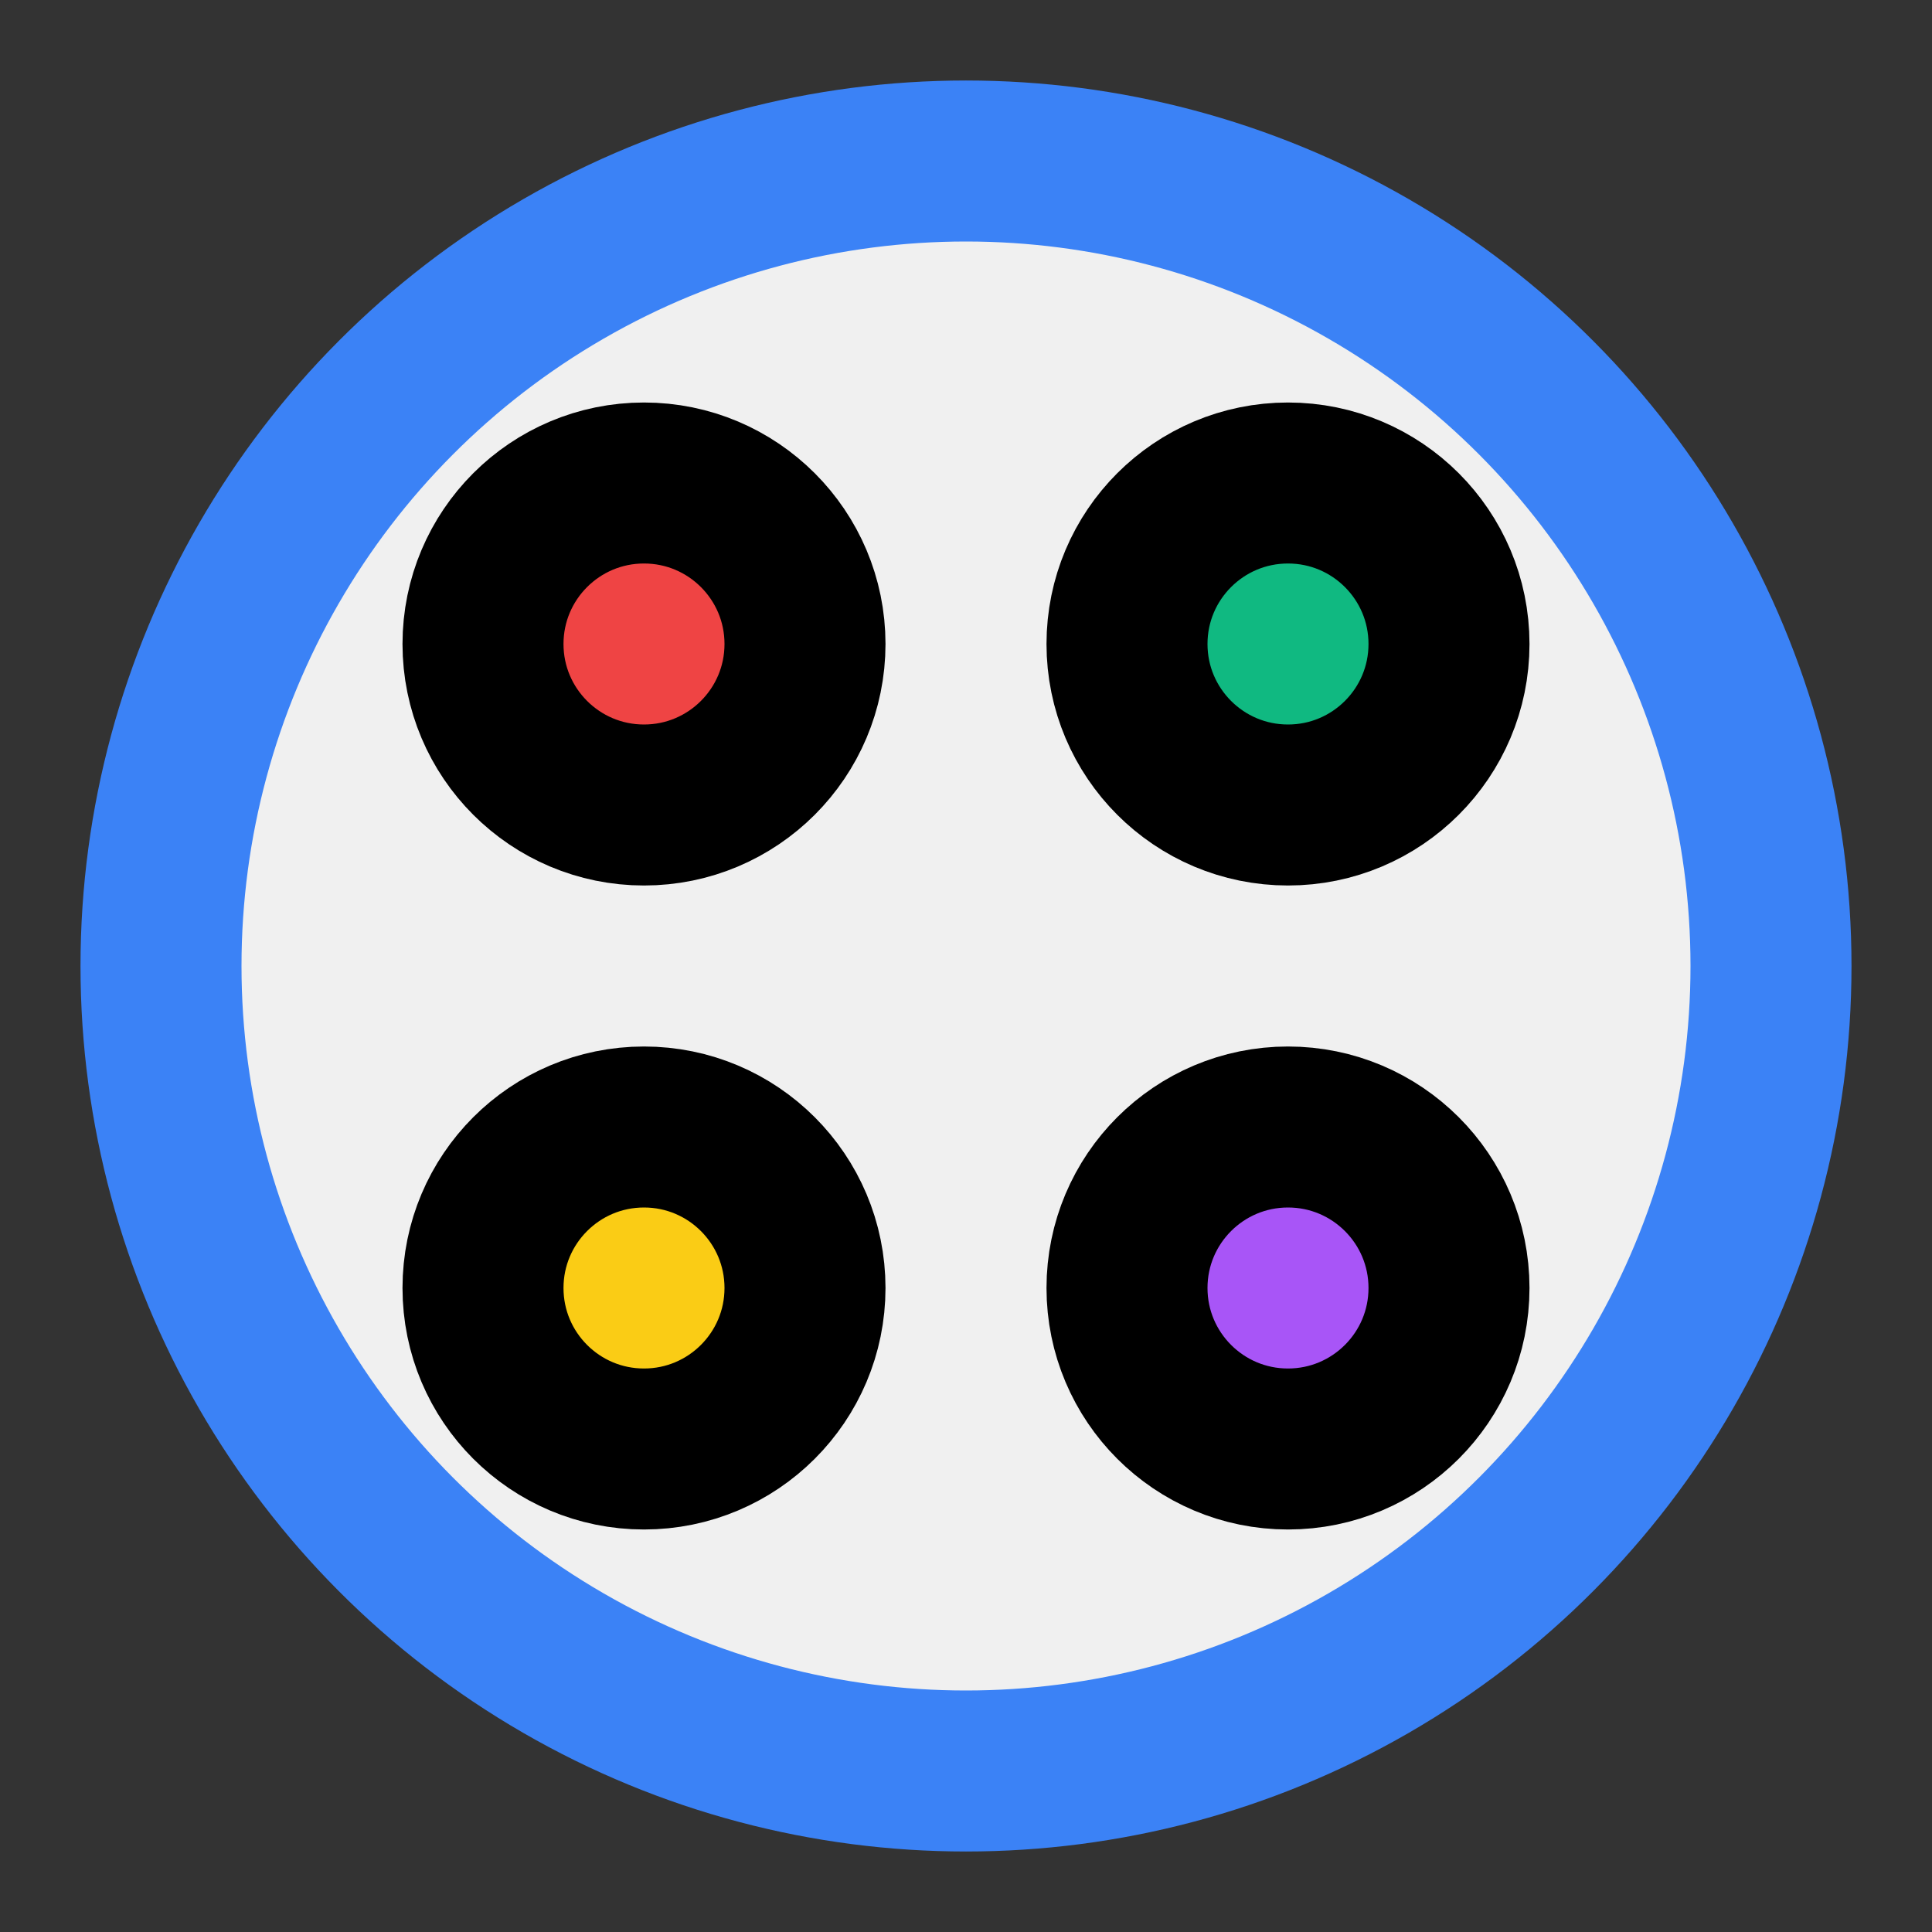 <svg xmlns="http://www.w3.org/2000/svg" width="32" height="32" viewBox="0 0 24 24" fill="none" stroke="currentColor" stroke-width="2" stroke-linecap="round" stroke-linejoin="round">
  <rect x="0" y="0" width="24" height="24" fill="#333333" stroke="none"/>
  <circle cx="12" cy="12" r="10" fill="#f0f0f0" stroke="#3b82f6"/>
  <circle cx="8" cy="8" r="2" fill="#ef4444"/>
  <circle cx="16" cy="8" r="2" fill="#10b981"/>
  <circle cx="8" cy="16" r="2" fill="#facc15"/>
  <circle cx="16" cy="16" r="2" fill="#a855f7"/>
  <style>
    @media (prefers-color-scheme: dark) {
      circle:first-child { fill: #1e293b; stroke: #60a5fa; }
    }
  </style>
</svg>
